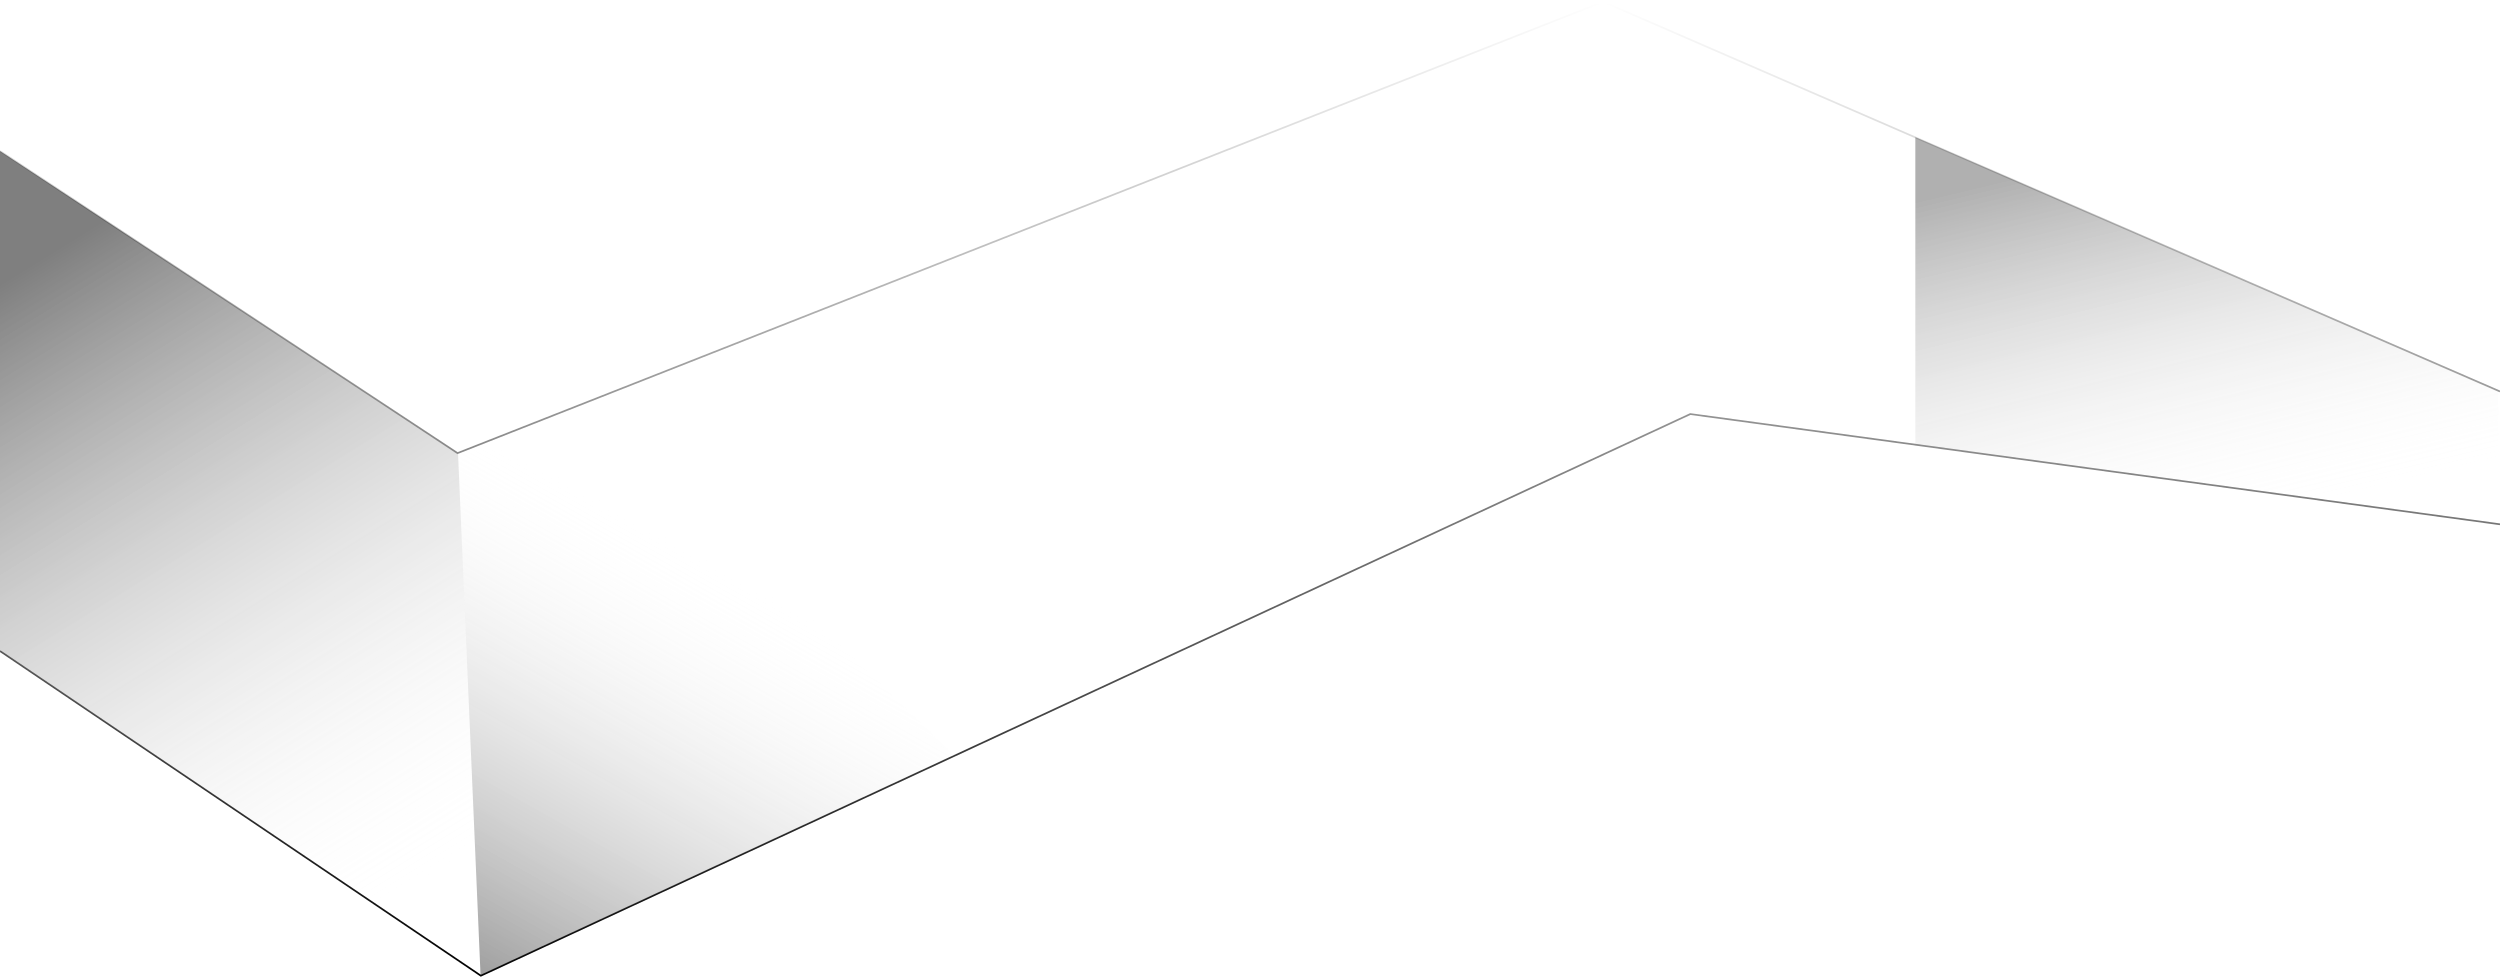 <svg fill="none" height="563" viewBox="0 0 1440 563" width="1440" xmlns="http://www.w3.org/2000/svg" xmlns:xlink="http://www.w3.org/1999/xlink">
  <linearGradient id="a" gradientUnits="userSpaceOnUse" x1="720" x2="720" y1="1" y2="562">
    <stop offset="0" stop-color="#000000" stop-opacity="0"/>
    <stop offset="1" stop-color="#000000"/>
  </linearGradient>
  <linearGradient id="b">
    <stop offset="0" stop-color="#000000" stop-opacity=".5"/>
    <stop offset="1" stop-color="#FFFFFF" stop-opacity="0"/>
  </linearGradient>
  <linearGradient id="c" gradientUnits="userSpaceOnUse" x1="-18.987" x2="202.082" xlink:href="#b" y1="176.5" y2="533.363"/>
  <linearGradient id="d" gradientUnits="userSpaceOnUse" x1="276.308" x2="430.232" xlink:href="#b" y1="609" y2="334.49"/>
  <linearGradient id="e" gradientUnits="userSpaceOnUse" x1="1080.2" x2="1132.87" y1="121.062" y2="340.496">
    <stop offset="0" stop-color="#000000" stop-opacity=".31"/>
    <stop offset="1" stop-color="#FFFFFF" stop-opacity="0"/>
  </linearGradient>
  <path d="m0 87 263.536 174 659.834-260 516.63 224.5m0 76.5-466.409-63.5-696.63 323.5-276.961-187" stroke="url(#a)"/>
  <path d="m276.808 561.5-12.991-300.5-263.817-174v288z" fill="url(#c)"/>
  <path d="m339.764 231-75.947 30 12.991 301 272.81-127z" fill="url(#d)"/>
  <path d="m1439 225-335.77-146v177l335.77 46z" fill="url(#e)"/>
</svg>
